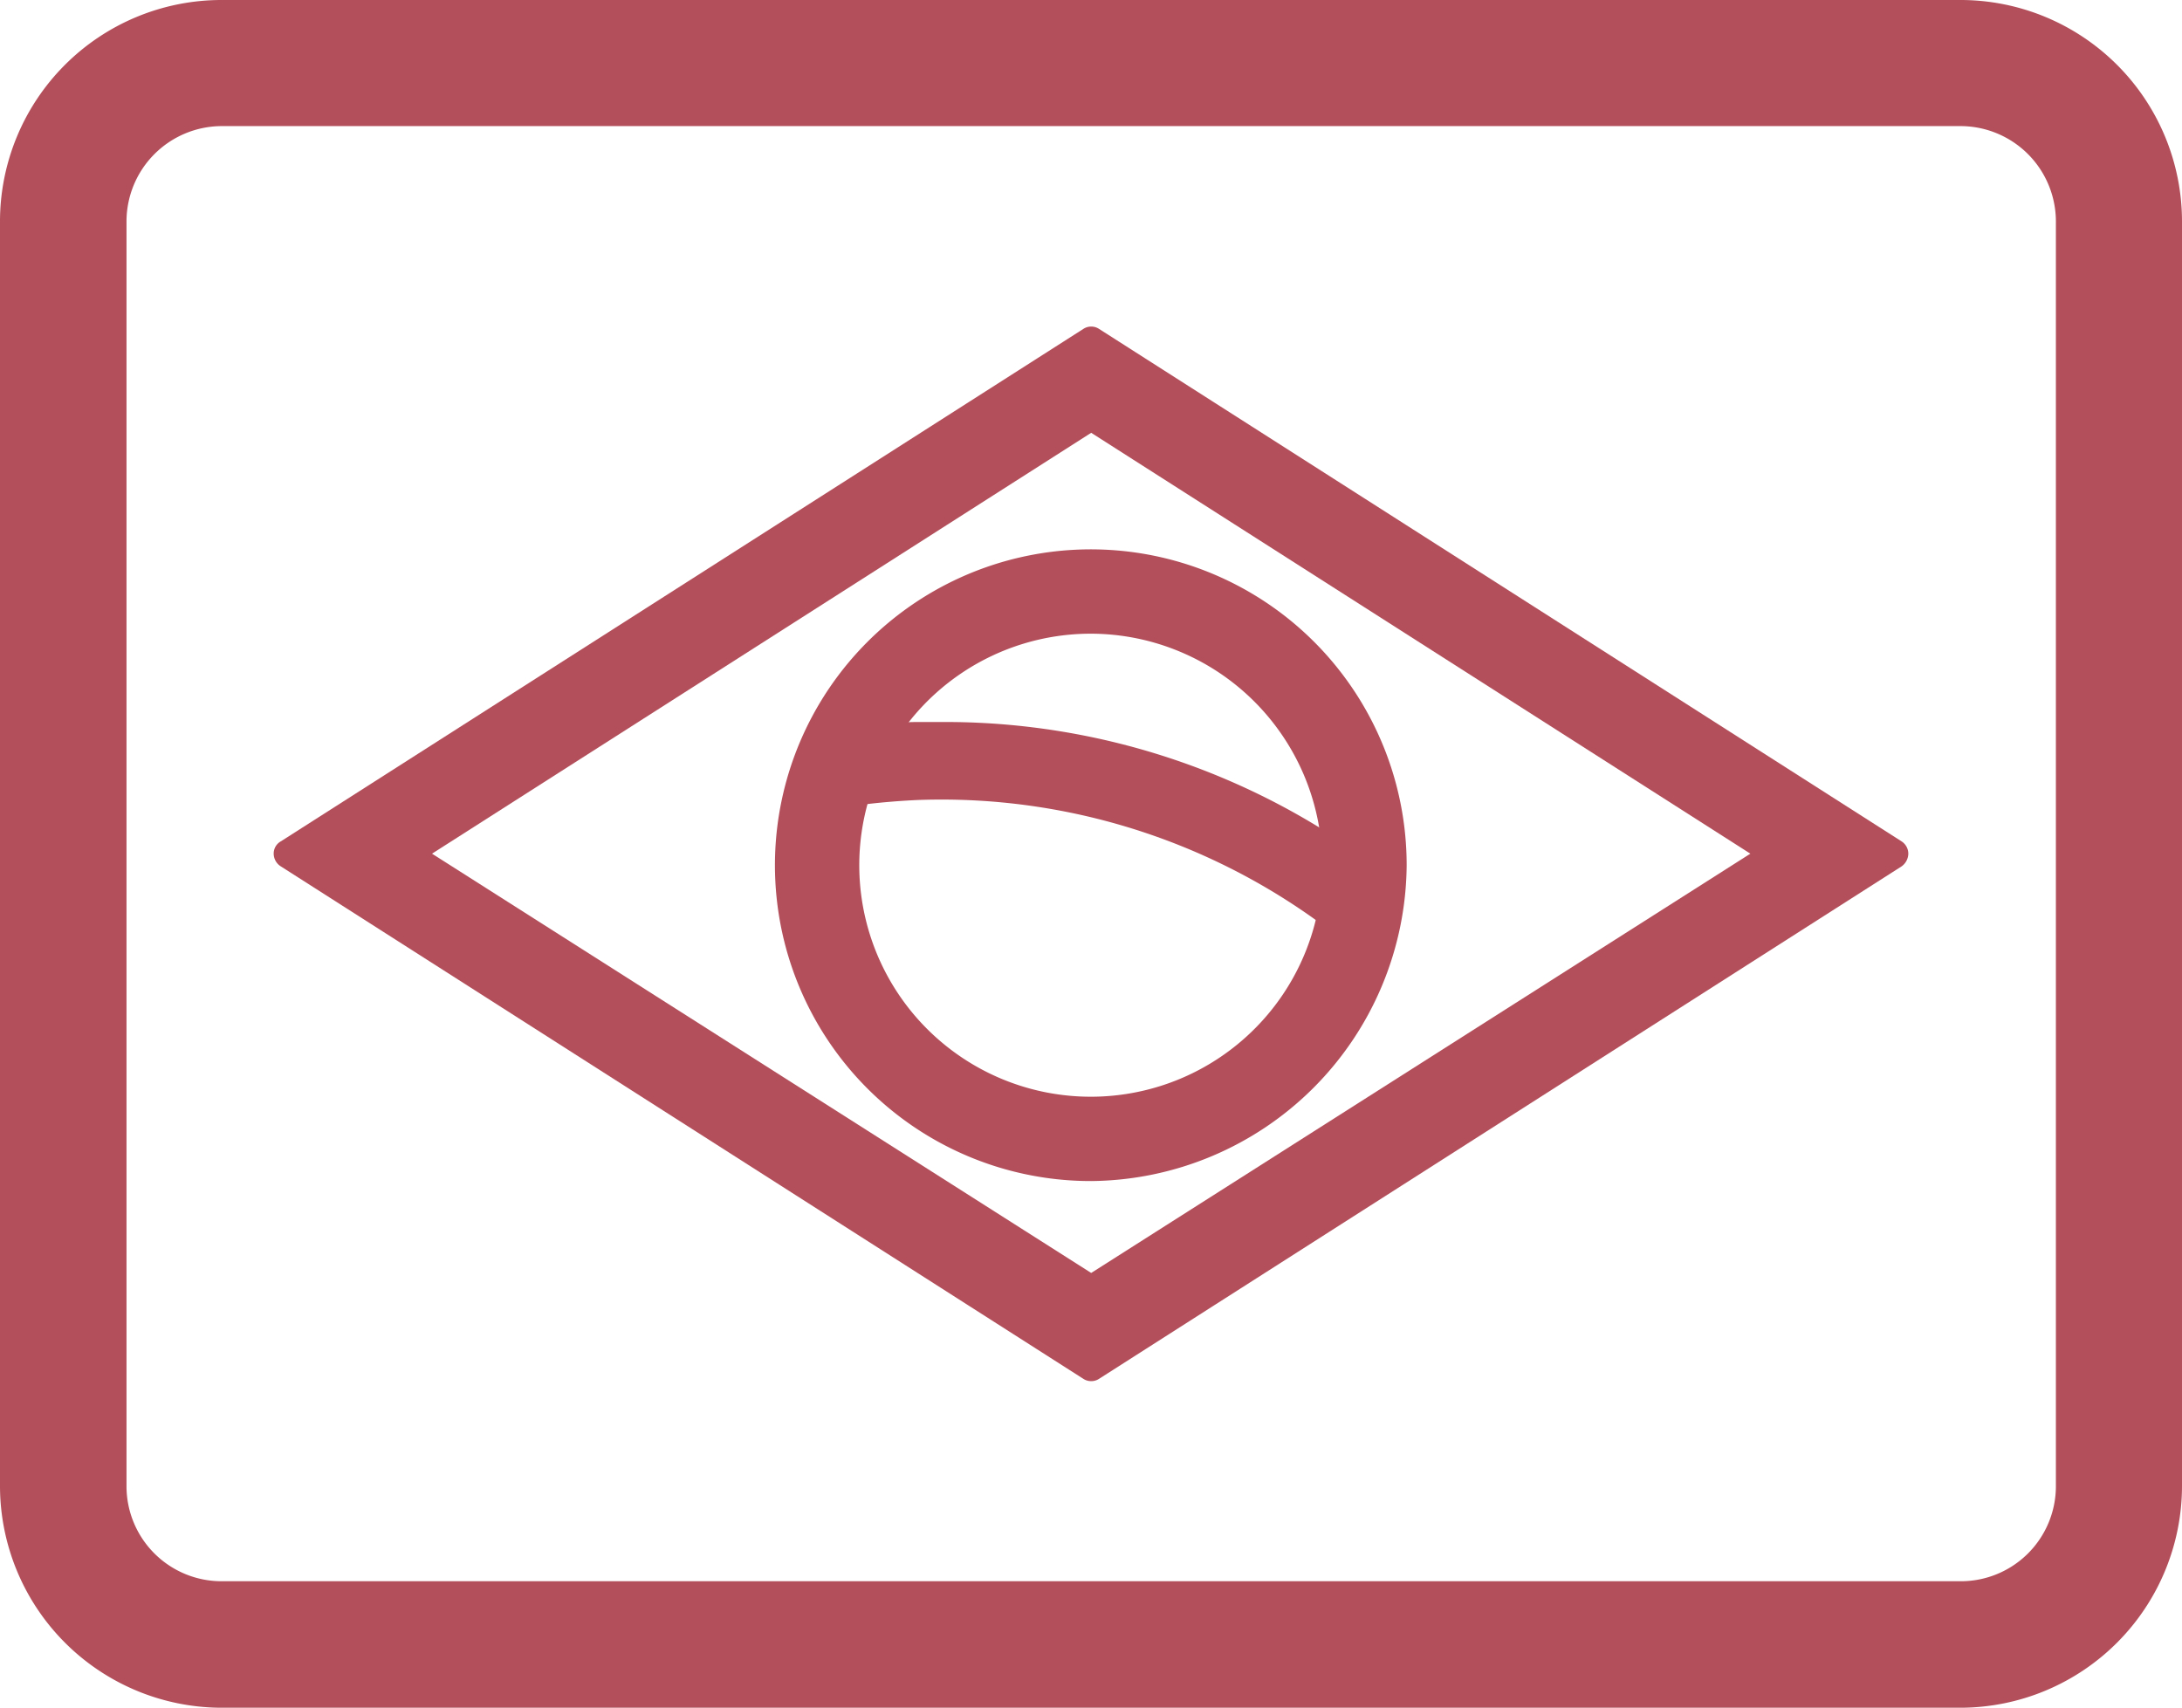 <svg xmlns="http://www.w3.org/2000/svg" viewBox="0 0 54.85 42.93"><defs><style>.cls-1{fill:#b34f5b;}</style></defs><g id="Camada_2" data-name="Camada 2"><g id="Layer_1" data-name="Layer 1"><path class="cls-1" d="M27.43,14.18A7.57,7.57,0,1,0,35,21.75,7.58,7.58,0,0,0,27.43,14.18Zm0,1.37a6.2,6.2,0,1,1-6.2,6.2A6.19,6.19,0,0,1,27.43,15.55Z"/><path class="cls-1" d="M27.43,29.69a7.94,7.94,0,1,1,7.93-7.94A8,8,0,0,1,27.43,29.69Zm0-15.13a7.19,7.19,0,1,0,7.18,7.19A7.19,7.19,0,0,0,27.43,14.56Zm0,13.76A6.57,6.57,0,1,1,34,21.75,6.58,6.58,0,0,1,27.43,28.32Zm0-12.39a5.82,5.82,0,1,0,5.81,5.82A5.83,5.83,0,0,0,27.43,15.93Z"/><path class="cls-1" d="M23.85,18.51H23a17.25,17.25,0,0,0-2.29.24h0l0,0A6.63,6.63,0,0,0,20.29,20l0,.13.14,0a15.82,15.82,0,0,1,2.69-.32,16.48,16.48,0,0,1,11.31,4l.11.09,0-.14a6.53,6.53,0,0,0,.22-1.17h-.09l.06-.07a17.66,17.66,0,0,0-10.87-3.87Z"/><path class="cls-1" d="M34.5,24.15a.38.38,0,0,1-.25-.09l-.1-.09a16.14,16.14,0,0,0-11.06-3.86,18.13,18.13,0,0,0-2.63.31l-.13,0a.38.38,0,0,1-.35-.11.37.37,0,0,1-.09-.35l0-.13a7.92,7.92,0,0,1,.4-1.19.48.48,0,0,1,.29-.27A18,18,0,0,1,23,18.15h.84A18,18,0,0,1,35,22.09a.4.4,0,0,1,.14.26h0a.25.25,0,0,1,0,.14,8.46,8.46,0,0,1-.22,1.24l0,.14a.38.38,0,0,1-.25.26Zm-10.84-4.8A16.91,16.91,0,0,1,34.28,23.1c0-.16.06-.33.08-.5v0a17.19,17.19,0,0,0-10.5-3.68H23a17,17,0,0,0-2.08.2c-.07.17-.13.34-.19.5a17.79,17.79,0,0,1,2.29-.24Z"/><path class="cls-1" d="M27.43,8.58,7.26,21.46l1,.66L27.43,34.34,47.59,21.46,27.43,8.58Zm0,1.86,17.26,11-17.26,11-17.27-11Z"/><path class="cls-1" d="M27.43,34.72a.36.36,0,0,1-.2-.06L7.06,21.78a.38.38,0,0,1-.18-.32.35.35,0,0,1,.18-.31L27.23,8.27a.36.36,0,0,1,.4,0L47.8,21.15a.37.37,0,0,1,.17.31.4.4,0,0,1-.17.32L27.63,34.66A.36.36,0,0,1,27.43,34.72ZM8,21.46,27.43,33.9,46.9,21.46,27.43,9Zm19.47,11.4a.36.36,0,0,1-.2-.06L10,21.78a.37.37,0,0,1-.17-.32.34.34,0,0,1,.17-.31l17.27-11a.36.36,0,0,1,.4,0l17.26,11a.34.34,0,0,1,.17.31.37.37,0,0,1-.17.32l-17.26,11A.36.36,0,0,1,27.43,32.86ZM10.86,21.46,27.43,32,44,21.46,27.43,10.88Z"/><path class="cls-1" d="M5.56,42.93A5.58,5.58,0,0,1,0,37.36V5.56A5.57,5.57,0,0,1,5.56,0H49.29a5.57,5.57,0,0,1,5.56,5.56v31.8a5.58,5.58,0,0,1-5.56,5.57H5.56Zm0-39.76A2.4,2.4,0,0,0,3.18,5.56v31.8a2.39,2.39,0,0,0,2.38,2.39H49.29a2.39,2.39,0,0,0,2.39-2.38V5.56a2.4,2.4,0,0,0-2.39-2.39Z"/></g></g></svg>